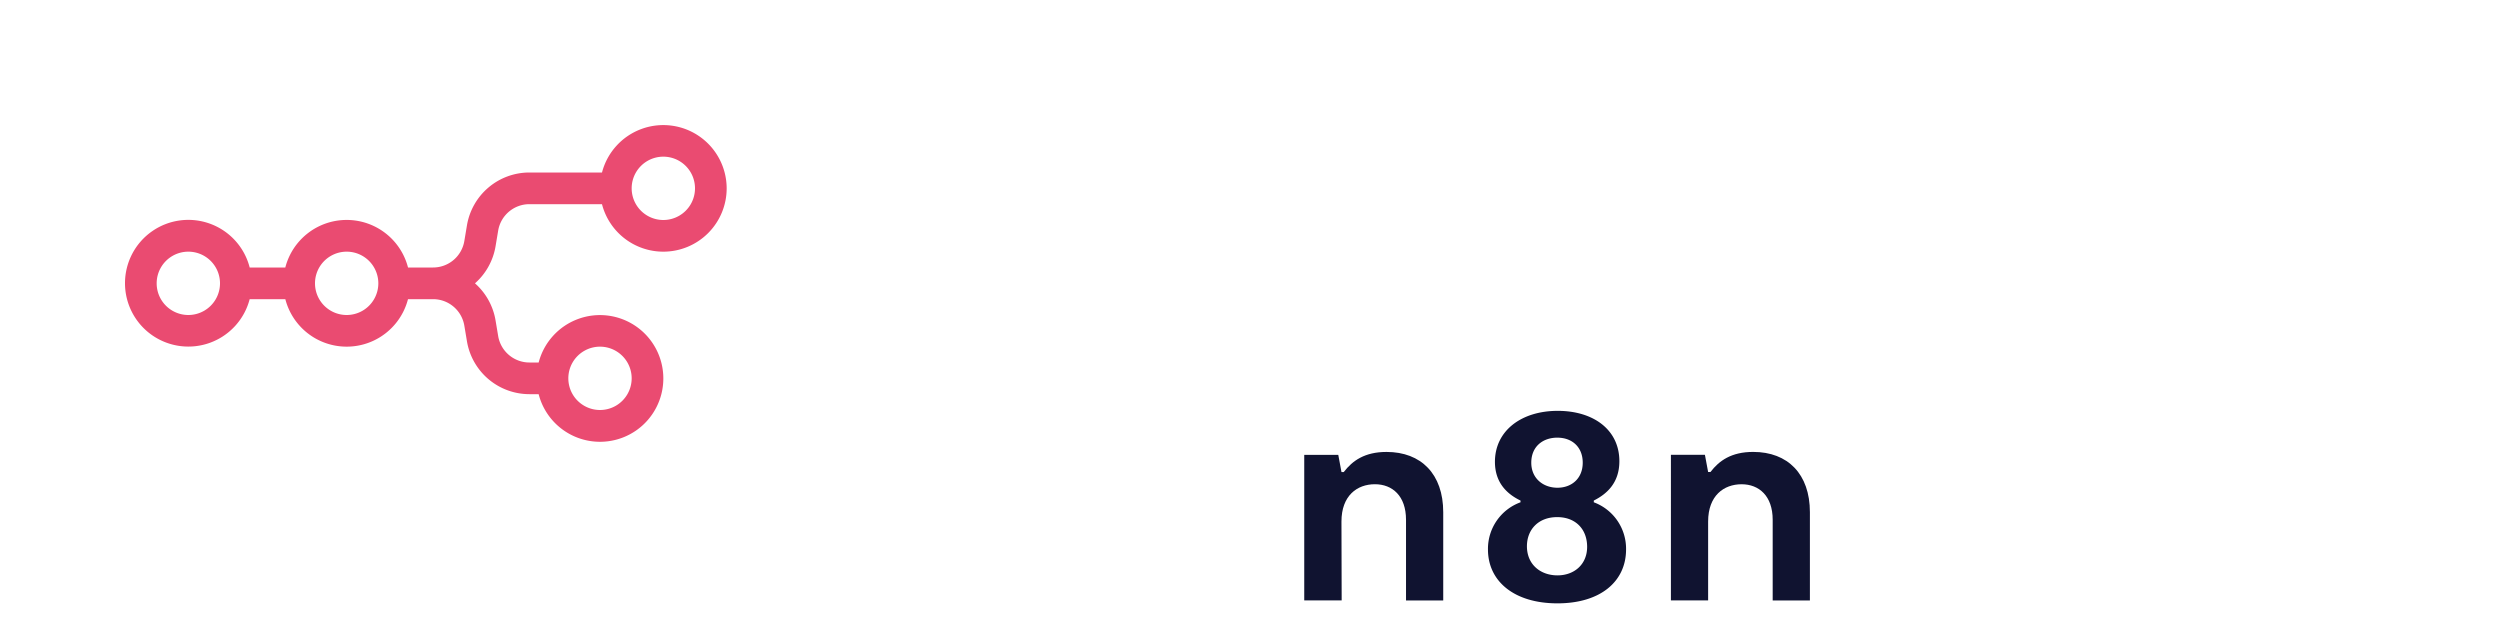 <svg xmlns="http://www.w3.org/2000/svg" viewBox="0 0 240 60" role="img" aria-labelledby="title">
  <title id="title">n8n</title>
  <!-- Icon -->
  <g transform="translate(12 12) scale(1.9)">
    <path fill="#EA4B71" fill-rule="evenodd" d="M27.2 6.4A3.2 3.2 0 0 1 24.1 4h-3.667a1.6 1.6 0 0 0-1.578 1.337l-.132.79A3.2 3.2 0 0 1 17.683 8a3.2 3.2 0 0 1 1.04 1.874l.132.789A1.6 1.6 0 0 0 20.433 12h.468a3.201 3.201 0 0 1 6.299.8 3.2 3.2 0 0 1-6.3.8h-.467a3.2 3.2 0 0 1-3.156-2.674l-.132-.789A1.6 1.6 0 0 0 15.567 8.8h-1.268a3.201 3.201 0 0 1-6.198 0H6.299A3.201 3.201 0 0 1 0 8a3.2 3.2 0 0 1 6.3-.8h1.8a3.201 3.201 0 0 1 6.2 0h1.267a1.6 1.6 0 0 0 1.578-1.337l.132-.79A3.2 3.2 0 0 1 20.433 2.4h3.668a3.201 3.201 0 0 1 6.299.8 3.2 3.2 0 0 1-3.2 3.2m0-1.6a1.6 1.6 0 1 0 0-3.2 1.6 1.6 0 0 0 0 3.2m-24 4.8a1.6 1.6 0 1 0 0-3.2 1.6 1.6 0 0 0 0 3.2M12.8 8a1.6 1.6 0 1 1-3.2 0 1.6 1.6 0 0 1 3.2 0m12.8 4.8a1.6 1.6 0 1 1-3.2 0 1.6 1.6 0 0 1 3.2 0"/>
  </g>
  <!-- Wordmark -->
  <g transform="translate(120 11) scale(2.2)">
    <g fill="#101330" transform="translate(-33 10)">
      <path fill-rule="evenodd" clip-rule="evenodd" d="M48.002 6.918v-.076c.558-.28 1.116-.762 1.116-1.716 0-1.372-1.13-2.198-2.69-2.198-1.598 0-2.74.877-2.74 2.224 0 .915.533 1.41 1.116 1.69v.076a2.16 2.16 0 0 0-1.42 2.059c0 1.385 1.141 2.351 3.032 2.351 1.89 0 2.994-.966 2.994-2.351a2.16 2.16 0 0 0-1.408-2.059m-1.587-2.82c.635 0 1.104.406 1.104 1.092 0 .686-.482 1.093-1.103 1.093-.622 0-1.142-.407-1.142-1.093 0-.699.495-1.093 1.142-1.093m0 6.01c-.735 0-1.332-.47-1.332-1.27 0-.725.495-1.272 1.32-1.272.812 0 1.307.534 1.307 1.297 0 .775-.571 1.245-1.294 1.245"/>
      <path d="M51.367 11.2h1.624V7.758c0-1.131.685-1.627 1.46-1.627.76 0 1.357.509 1.357 1.55v3.52h1.624V7.35c0-1.664-.964-2.63-2.474-2.63-.952 0-1.485.381-1.865.877h-.102l-.14-.75h-1.484zM37 11.2h-1.633V4.848h1.485l.14.75h.1c.381-.496.914-.877 1.866-.877 1.51 0 2.474.966 2.474 2.63v3.85h-1.624V7.68c0-1.041-.596-1.55-1.358-1.55-.774 0-1.459.496-1.459 1.627z"/>
    </g>
  </g>
</svg>
